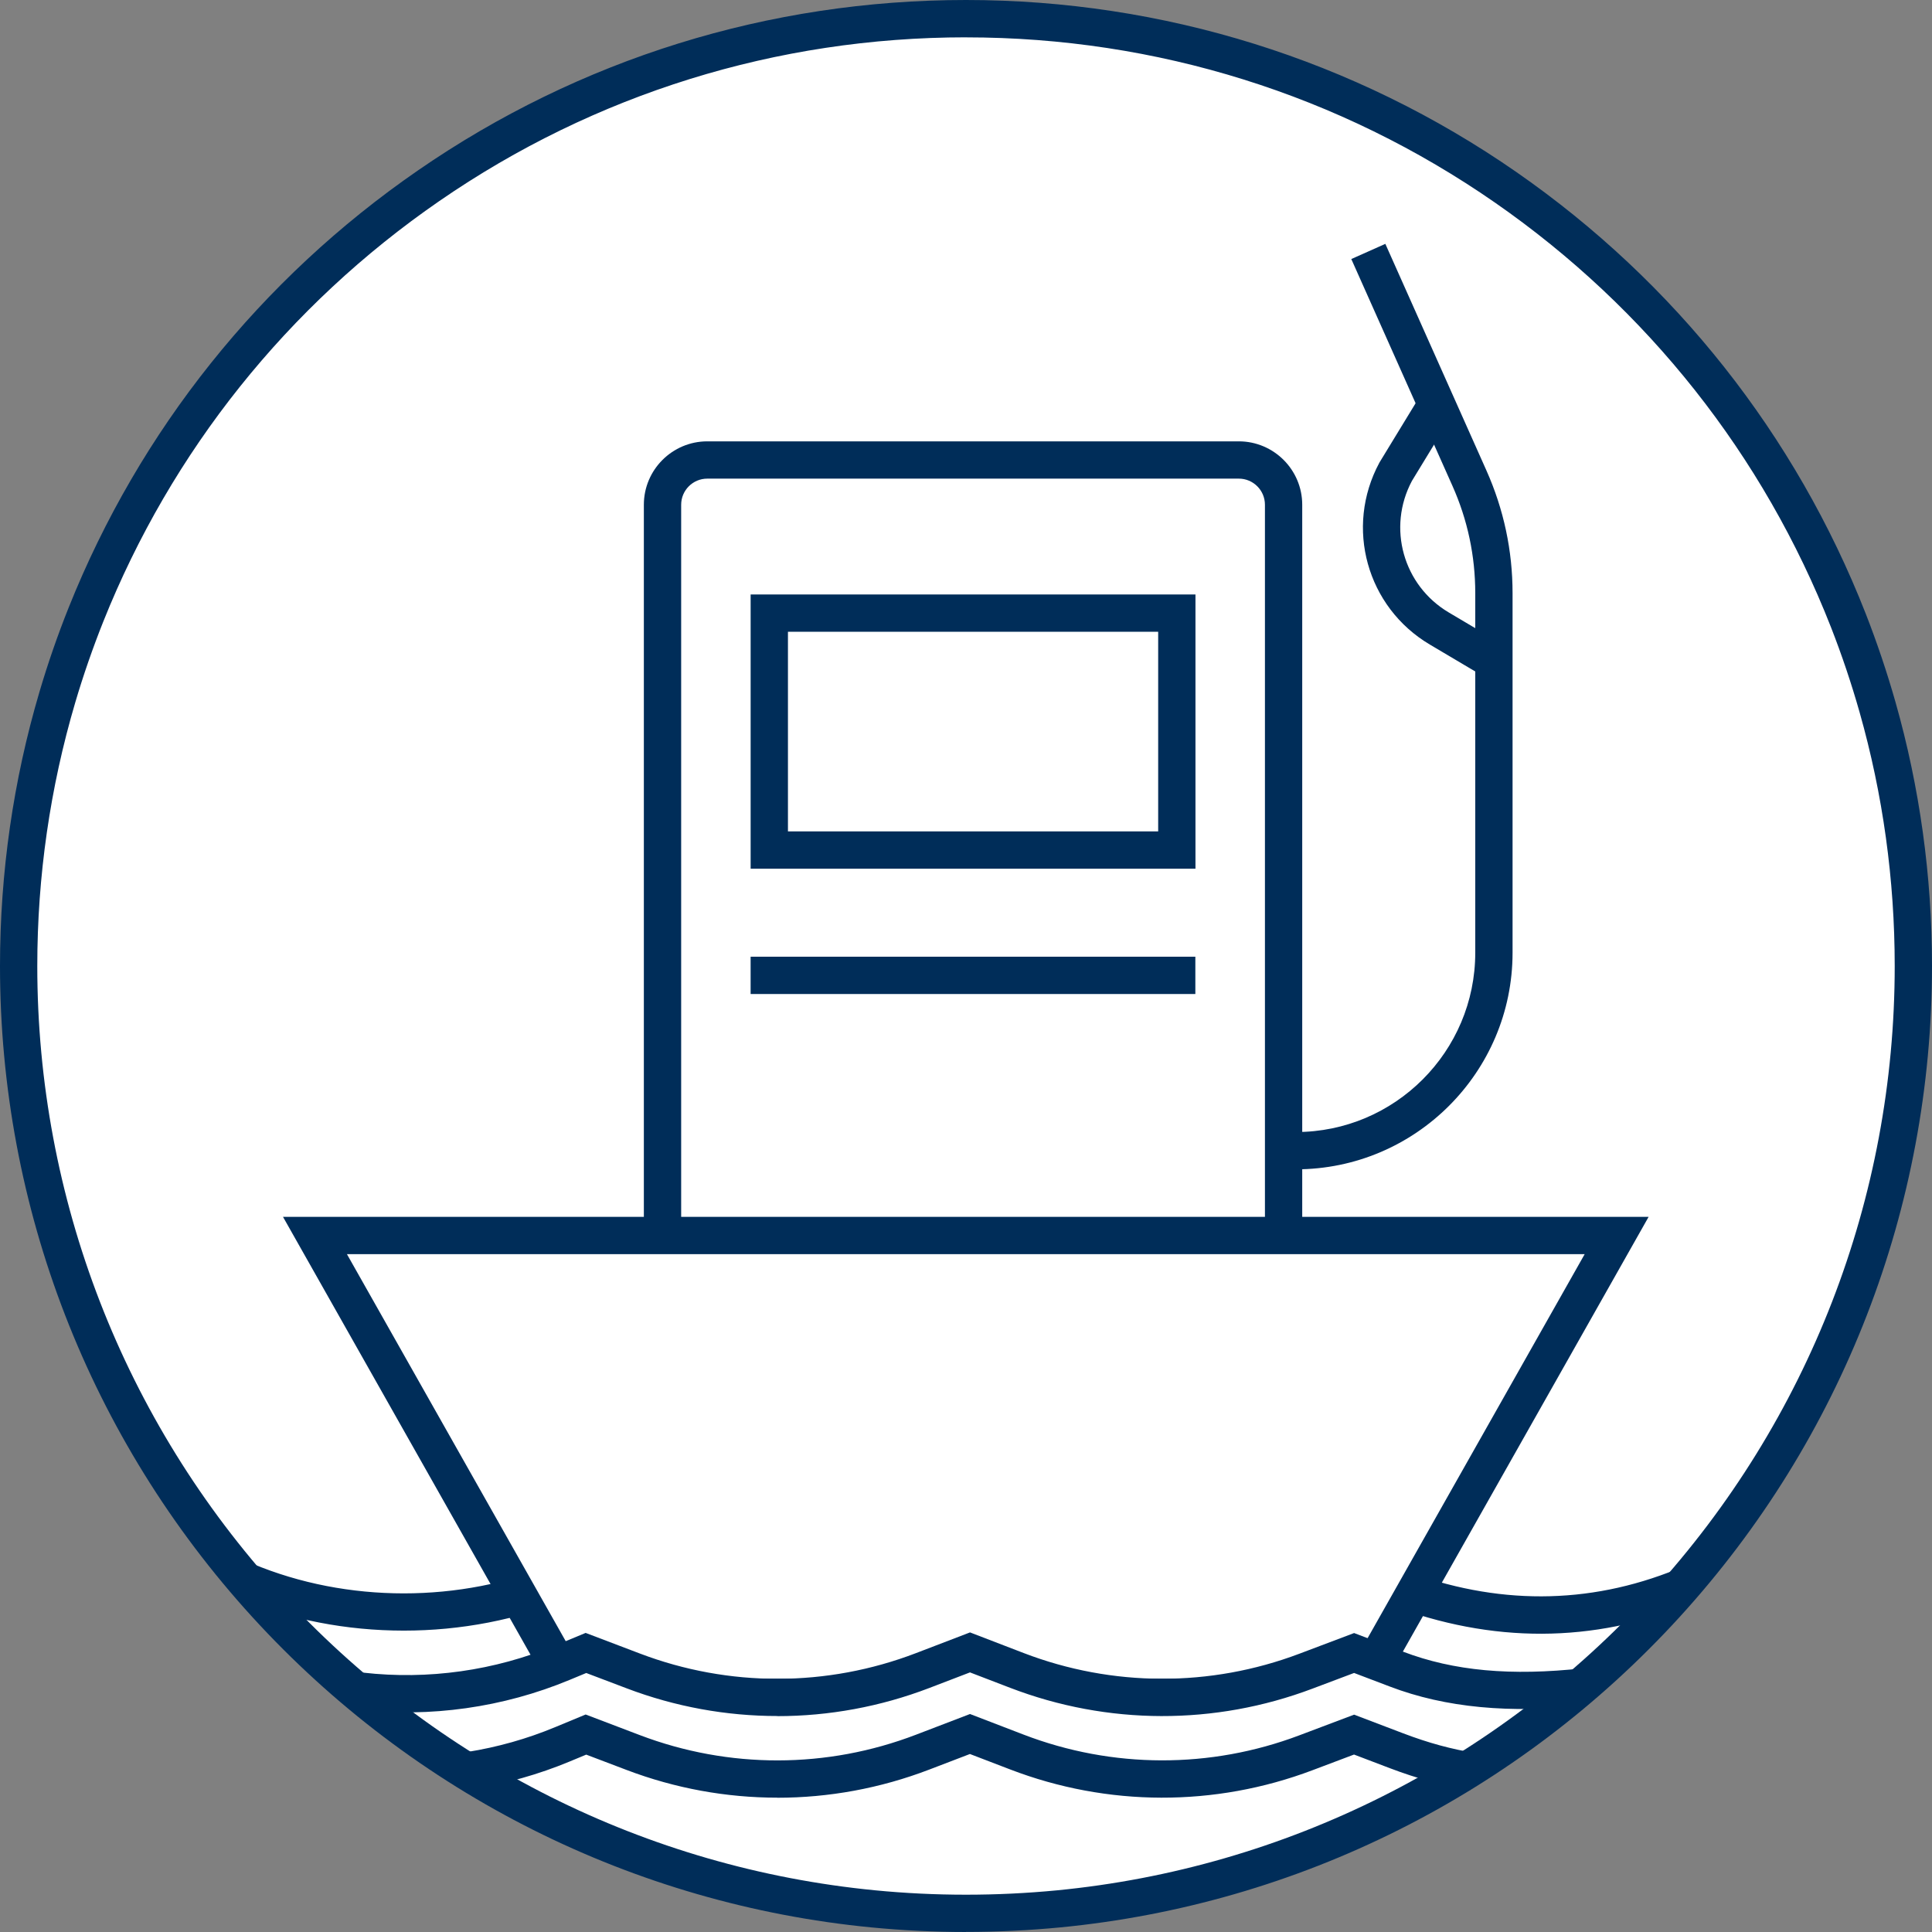 <svg width="100" height="100" viewBox="0 0 100 100" fill="none" xmlns="http://www.w3.org/2000/svg">
<rect x="0" y="0" width="100" height="100" fill="#808080" stroke="none"/>
<path fill-rule="evenodd" clip-rule="evenodd" d="M99.034 50C99.034 75.463 79.626 96.394 54.796 98.803C53.219 98.956 51.618 99.035 50.001 99.035C48.383 99.035 46.781 98.956 45.202 98.801C20.373 96.392 0.965 75.461 0.965 50C0.965 45.164 1.666 40.493 2.971 36.08C3.399 34.629 3.893 33.204 4.449 31.812C11.675 13.738 29.345 0.967 50.001 0.967C70.656 0.967 88.523 13.881 95.67 32.115C96.243 33.578 96.749 35.078 97.181 36.605C98.39 40.864 99.034 45.356 99.034 50Z" fill="white"/>
<path d="M50.001 100C48.37 100 46.723 99.919 45.107 99.763C32.809 98.57 21.425 92.863 13.059 83.696C4.639 74.469 0 62.503 0 50C0 45.172 0.687 40.397 2.044 35.806C2.477 34.339 2.984 32.874 3.552 31.453C7.22 22.276 13.474 14.449 21.64 8.816C29.998 3.048 39.807 0 49.999 0C60.191 0 70.104 3.081 78.493 8.909C86.69 14.603 92.941 22.506 96.568 31.76C97.153 33.256 97.672 34.797 98.11 36.339C99.365 40.758 100 45.352 100 49.996C100 62.499 95.361 74.467 86.939 83.694C78.573 92.862 67.189 98.568 54.889 99.761C53.269 99.917 51.624 99.996 50.001 99.996V100ZM50.001 1.932C40.2 1.932 30.772 4.863 22.738 10.407C14.887 15.823 8.874 23.348 5.347 32.171C4.803 33.536 4.314 34.943 3.897 36.354C2.593 40.767 1.93 45.358 1.93 50C1.93 62.018 6.39 73.523 14.486 82.395C22.53 91.209 33.471 96.693 45.295 97.842C48.395 98.145 51.578 98.145 54.703 97.844C66.527 96.697 77.47 91.211 85.514 82.397C93.61 73.525 98.07 62.02 98.07 50C98.07 45.535 97.458 41.117 96.253 36.87C95.832 35.385 95.334 33.905 94.772 32.468C91.284 23.57 85.275 15.974 77.395 10.497C69.33 4.895 59.859 1.934 50.003 1.934L50.001 1.932Z" fill="#002D59"/>
<path d="M40.24 84.594C37.593 84.594 34.948 84.115 32.429 83.158L30.345 82.366L29.48 82.725C24.098 84.961 17.685 84.959 12.328 82.721L13.071 80.94C17.965 82.984 23.822 82.984 28.738 80.942L30.312 80.289L33.113 81.355C37.726 83.109 42.803 83.102 47.411 81.335L50.206 80.264L52.98 81.33C57.577 83.094 62.644 83.108 67.25 81.368L70.087 80.297L72.628 81.264C77.44 83.094 82.204 83.081 86.787 81.224L87.513 83.013C82.463 85.059 77.226 85.078 71.942 83.069L70.085 82.362L67.931 83.175C62.881 85.082 57.325 85.067 52.287 83.132L50.204 82.333L48.1 83.14C45.566 84.111 42.9 84.598 40.236 84.598L40.24 84.594Z" fill="#002D59"/>
<path d="M64.121 23.809H36.608C35.328 23.809 34.291 24.846 34.291 26.125V73.874C34.291 75.154 35.328 76.191 36.608 76.191H64.121C65.401 76.191 66.438 75.154 66.438 73.874V26.125C66.438 24.846 65.401 23.809 64.121 23.809Z" fill="white"/>
<path d="M64.122 77.156H36.608C34.799 77.156 33.326 75.683 33.326 73.875V26.125C33.326 24.317 34.799 22.844 36.608 22.844H64.122C65.93 22.844 67.403 24.317 67.403 26.125V73.875C67.403 75.683 65.93 77.156 64.122 77.156ZM36.608 24.774C35.863 24.774 35.257 25.38 35.257 26.125V73.875C35.257 74.62 35.863 75.226 36.608 75.226H64.122C64.867 75.226 65.473 74.62 65.473 73.875V26.125C65.473 25.38 64.867 24.774 64.122 24.774H36.608Z" fill="#002D59"/>
<path d="M61.871 49.519H38.852V51.45H61.871V49.519Z" fill="#002D59"/>
<path d="M60.912 31.735H39.818V43.998H60.912V31.735Z" fill="white"/>
<path d="M61.877 44.964H38.853V30.77H61.877V44.964ZM40.784 43.033H59.947V32.7H40.784V43.033Z" fill="#002D59"/>
<path d="M83.677 63.949L70.165 87.855H29.816L16.303 63.949H83.677Z" fill="white"/>
<path d="M70.726 88.82H29.252L14.648 62.984H85.332L70.728 88.82H70.726ZM30.377 86.889H69.601L82.023 64.914H17.957L30.379 86.889H30.377Z" fill="#002D59"/>
<path d="M74.037 89.75H61.481L50.001 90.915L39.971 90.163L27.85 89.236L26.904 86.833C27.649 86.618 28.387 86.36 29.111 86.059L30.329 85.553L32.771 86.481C37.601 88.317 42.936 88.309 47.758 86.462L50.21 85.522L52.636 86.454C57.449 88.302 62.771 88.317 67.593 86.495L70.089 85.553L72.288 86.389C72.415 86.437 72.543 86.483 72.672 86.53L74.037 89.75Z" fill="white"/>
<path d="M40.239 88.821C37.592 88.821 34.948 88.343 32.429 87.385L30.344 86.594L29.479 86.953C26.041 88.381 22.267 88.914 18.568 88.493L18.787 86.574C22.163 86.959 25.603 86.472 28.74 85.171L30.313 84.519L33.114 85.584C37.727 87.339 42.804 87.331 47.412 85.565L50.208 84.493L52.981 85.559C57.578 87.323 62.645 87.337 67.251 85.598L70.088 84.526L72.629 85.493C75.245 86.487 78.206 86.76 81.949 86.349L82.159 88.267C78.156 88.707 74.814 88.391 71.944 87.298L70.087 86.592L67.932 87.404C62.882 89.312 57.327 89.296 52.288 87.362L50.206 86.563L48.101 87.37C45.567 88.341 42.901 88.827 40.237 88.827L40.239 88.821Z" fill="#002D59"/>
<path d="M40.239 93.047C37.592 93.047 34.947 92.568 32.428 91.611L30.343 90.819L29.479 91.178C27.876 91.844 26.197 92.317 24.485 92.589L24.184 90.682C25.745 90.435 27.278 90.003 28.739 89.395L30.313 88.742L33.114 89.808C37.727 91.562 42.804 91.555 47.412 89.788L50.207 88.717L52.981 89.783C57.577 91.547 62.645 91.561 67.251 89.821L70.088 88.75L72.629 89.717C73.949 90.219 75.119 90.537 76.42 90.748L76.111 92.653C74.694 92.423 73.368 92.064 71.941 91.522L70.084 90.815L67.93 91.628C62.88 93.535 57.325 93.52 52.286 91.586L50.203 90.787L48.099 91.593C45.565 92.564 42.899 93.051 40.235 93.051L40.239 93.047Z" fill="#002D59"/>
<path d="M67.078 60.524V58.594C72.196 58.594 76.359 54.43 76.359 49.312V30.702C76.359 28.774 75.962 26.903 75.176 25.143L69.943 13.408L71.705 12.622L76.939 24.357C77.834 26.366 78.29 28.501 78.29 30.702V49.312C78.29 55.495 73.259 60.524 67.078 60.524Z" fill="#002D59"/>
<path d="M76.832 35.036L74.008 33.362C70.743 31.428 69.595 27.295 71.394 23.953L71.419 23.909L73.533 20.442L75.181 21.448L73.081 24.892C71.791 27.314 72.627 30.302 74.99 31.702L77.814 33.376L76.83 35.036H76.832Z" fill="#002D59"/>
</svg>

